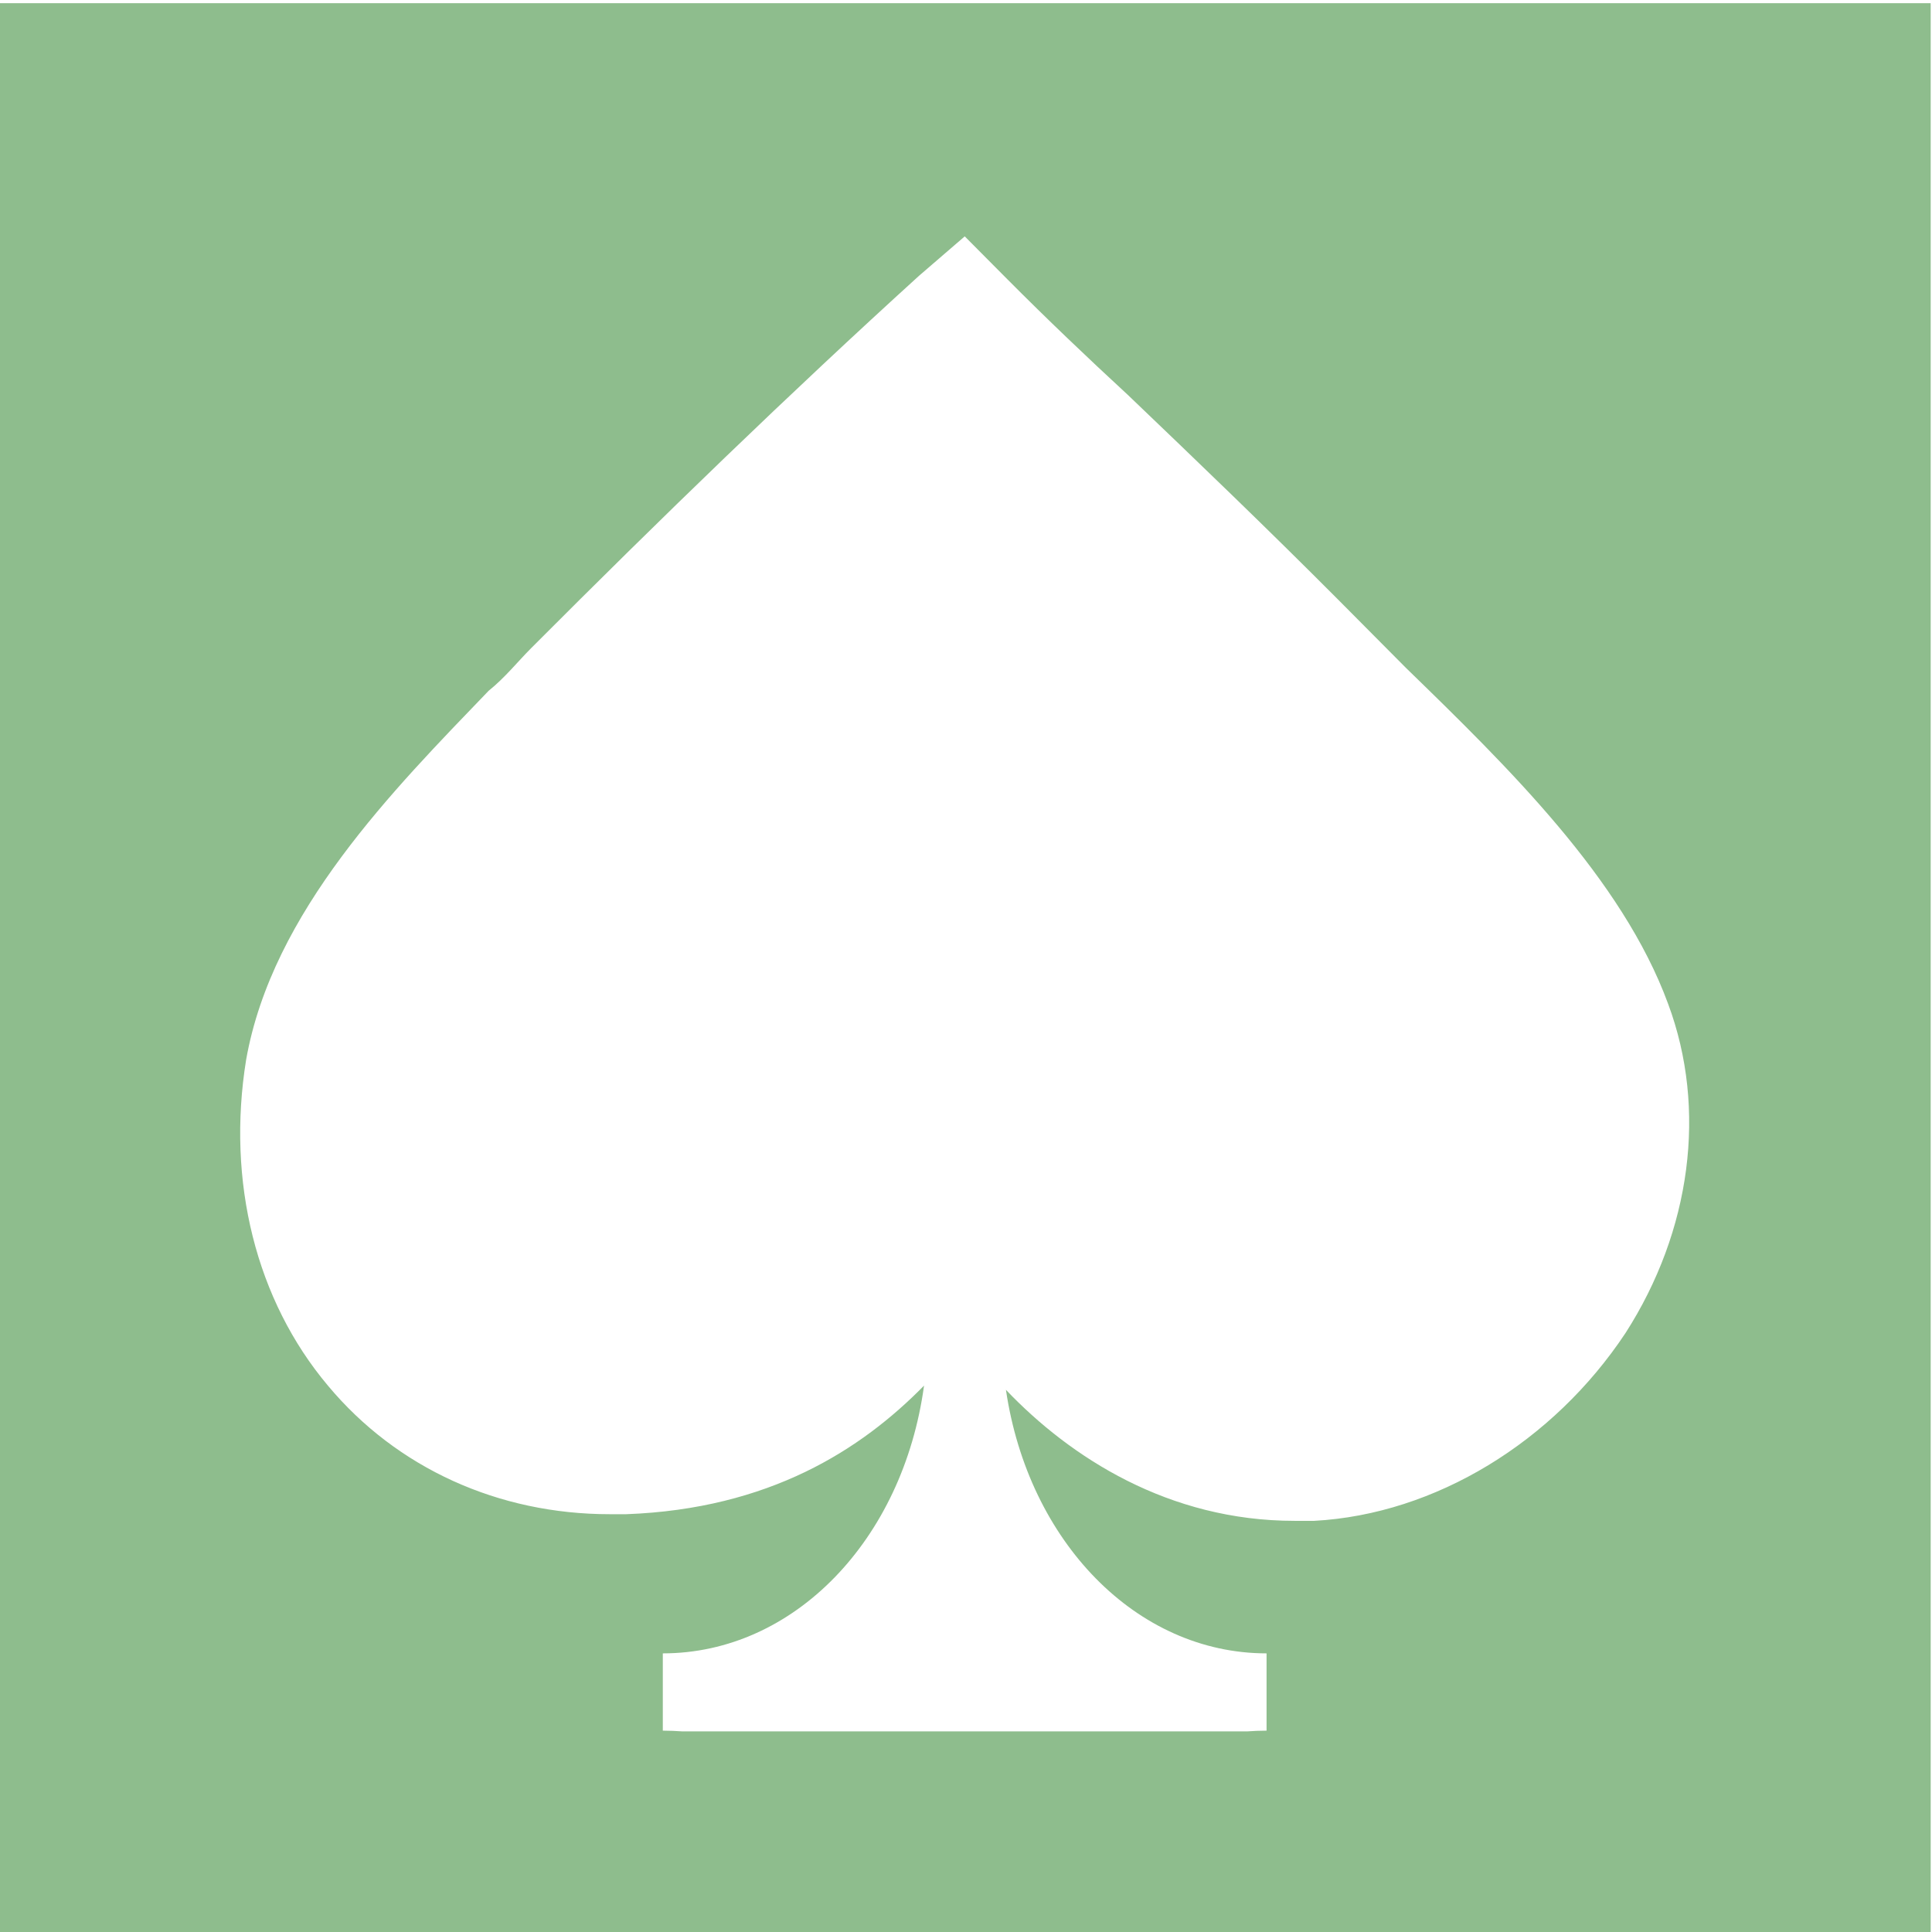 <svg xmlns="http://www.w3.org/2000/svg" xmlns:xlink="http://www.w3.org/1999/xlink" width="100%" height="100%" version="1.1" viewBox="0 0 128 128" xml:space="preserve" style="fill-rule:evenodd;clip-rule:evenodd;stroke-linejoin:round;stroke-miterlimit:1.414"><g transform="matrix(1,0,0,1,-461,-1776)"><g id="PIKColor" transform="matrix(1,0,0,1,-1141.59,1776.21)"><rect width="128" height="128" x="1602.5" y="0" style="fill:none"/><g><path d="M588.913,1776.21L588.913,1904.21L460.913,1904.21L460.913,1776.21L588.913,1776.21ZM548.071,1876.76C556.103,1876.32 563.917,1871.52 568.692,1864.32C573.033,1857.56 574.119,1849.48 571.514,1842.5C568.475,1834.21 560.878,1826.79 554.148,1820.25C552.629,1818.72 551.11,1817.19 549.807,1815.88C545.032,1811.08 540.256,1806.5 535.698,1802.14C533.093,1799.74 530.343,1797.12 527.738,1794.5L524.916,1791.66L521.878,1794.28C513.276,1802.1 504.85,1810.26 496.192,1818.94C495.322,1819.81 494.455,1820.9 493.37,1821.77C487.075,1828.32 479.043,1836.39 477.307,1846.21C476.004,1854.28 477.958,1862.14 482.733,1867.81C487.292,1873.27 494.021,1876.32 501.401,1876.32L502.487,1876.32C511.958,1875.97 518.053,1872.05 522.22,1867.8C520.832,1878.01 513.606,1885.54 504.913,1885.54L504.913,1890.66C505.352,1890.66 505.788,1890.68 506.219,1890.71L543.606,1890.71C544.038,1890.68 544.473,1890.66 544.913,1890.66L544.913,1885.54C536.301,1885.54 529.129,1878.14 527.646,1868.08C531.915,1872.56 538.424,1876.76 546.768,1876.76L548.071,1876.76Z" transform="matrix(1,0,0,1,1141.59,-1776.21)" style="fill:#8ebd8d"/></g></g></g></svg>
